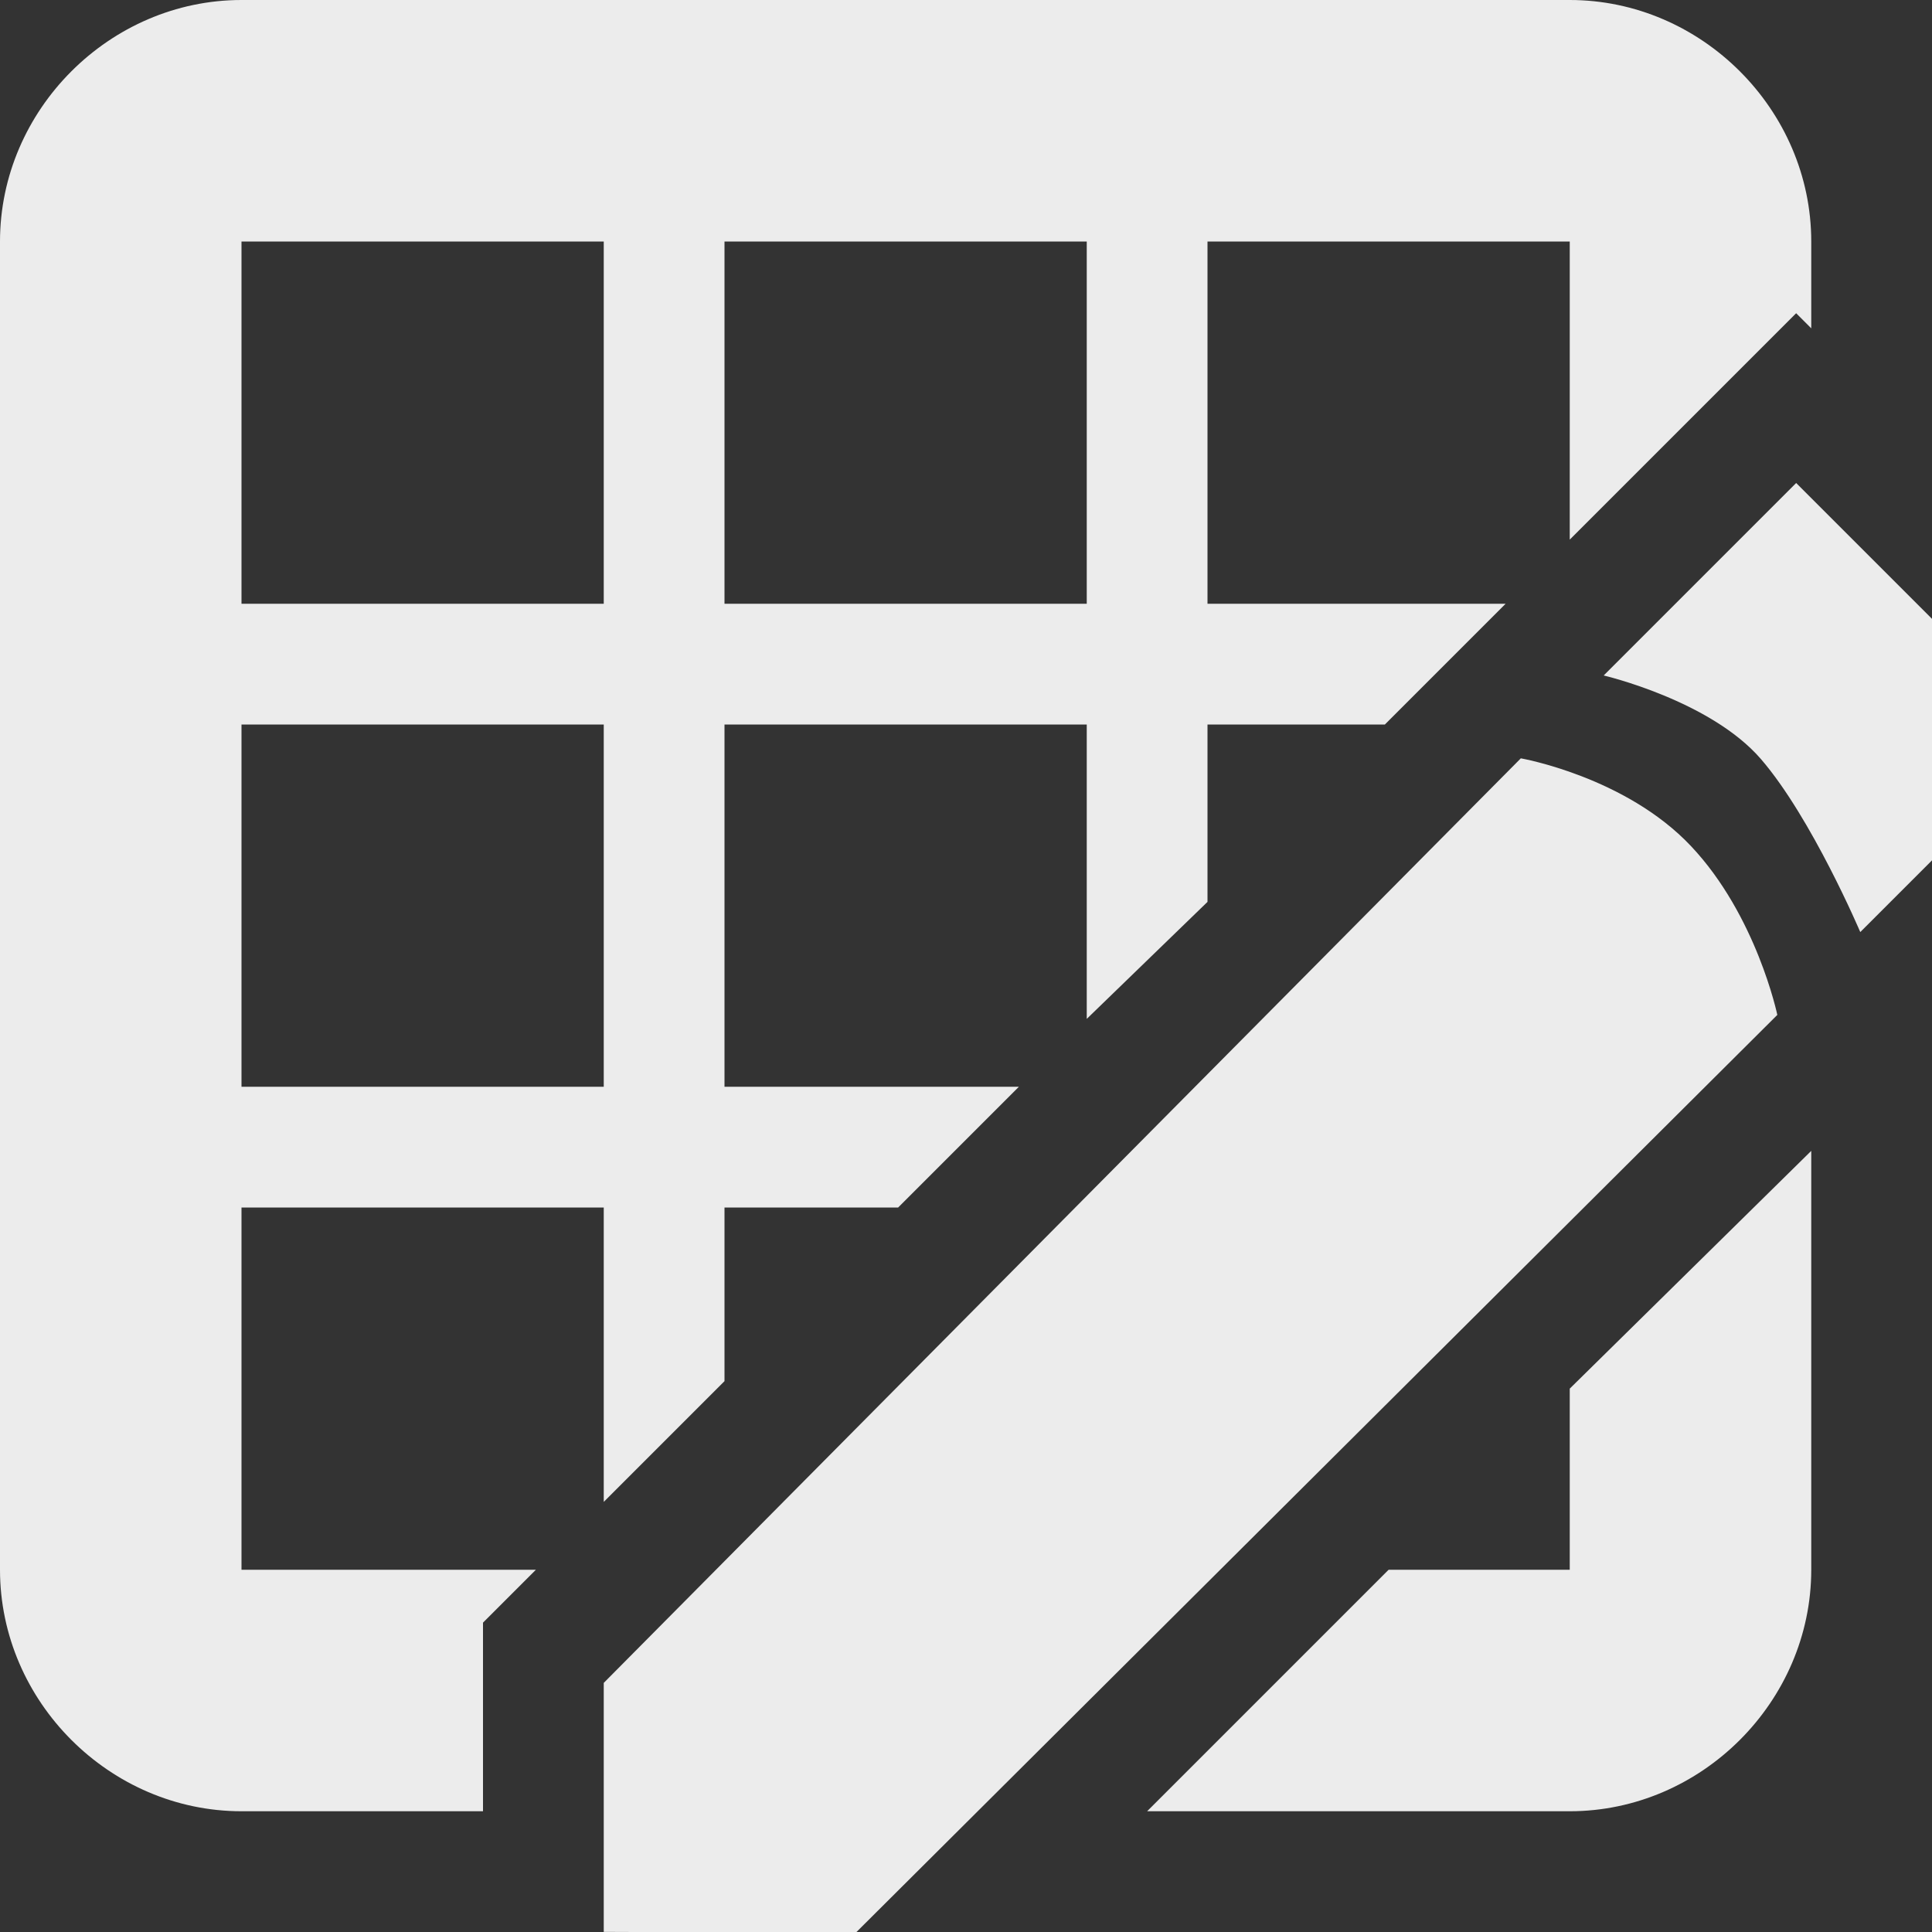 <svg xmlns="http://www.w3.org/2000/svg" width="16" height="16" version="1.1">
 <rect width="100%" height="100%" fill="#333333" stroke="none"/>
 <g>
  <g transform="translate(-303 -213.99)">
   <path d="m305 213.99c-1.091 0-2 0.909-2 2v11c0 1.091 0.909 2 2 2h2v-1.562l0.438-0.438h-2.438v-3h3v2.438l1-1v-1.438h1.438l1-1h-2.438v-3h3v2.438l1-0.969v-1.469h1.469l1-1h-2.469v-3h3v2.469l1.875-1.875 0.125 0.125v-0.719c0-1.091-0.909-2-2-2zm0 2h3v3h-3zm4 0h3v3h-3zm8.875 2-1.594 1.594s0.883 0.206 1.303 0.693c0.42 0.487 0.822 1.432 0.822 1.432l0.625-0.625v-1.938zm-12.875 2h3v3h-3zm10.594 0.281-7.594 7.656v2.062l2.086 0.008 7.633-7.602s-0.172-0.823-0.715-1.398c-0.543-0.576-1.41-0.727-1.41-0.727zm2.406 3.25-2 1.969v1.5h-1.5l-2 2h3.5c1.091 0 2-0.909 2-2z" style="fill:#ececec"/>
  </g>
 </g>
</svg>
